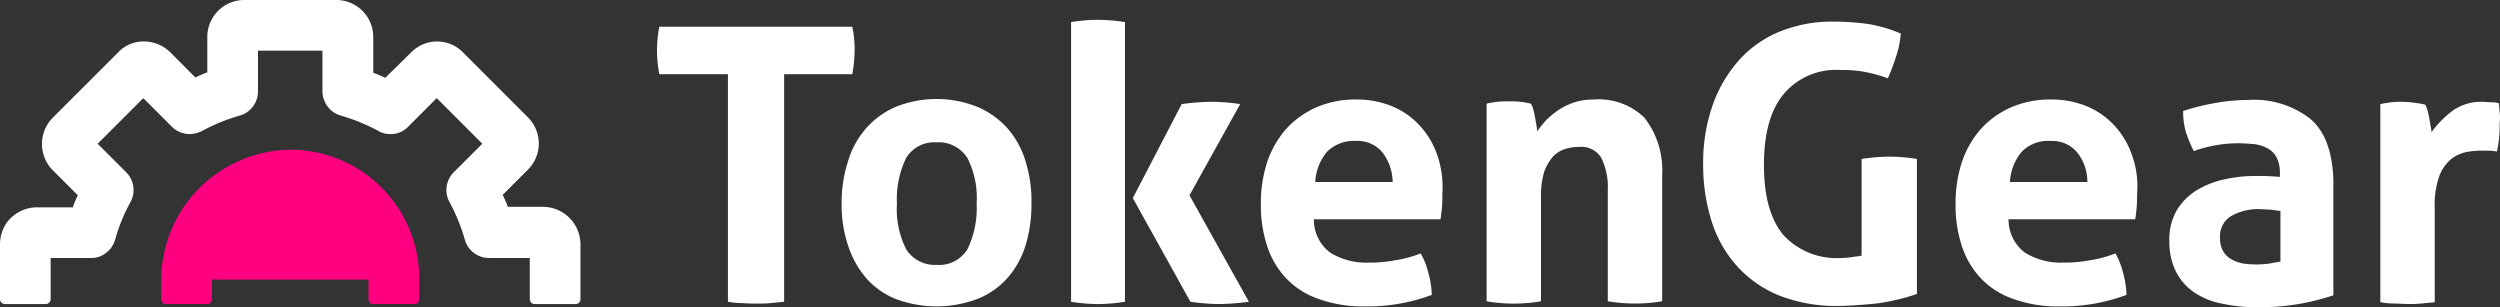 <svg xmlns="http://www.w3.org/2000/svg" viewBox="4606 -708 203.401 25"><rect x="4606" y="-708" width="203.401" height="25" fill="#333333" stroke="none"/><defs><style>.cls-1{fill:#fff}.cls-2{fill:#ff0081}</style></defs><g id="Group_1047" data-name="Group 1047" transform="translate(4606 -708)"><path id="Path_2548" data-name="Path 2548" class="cls-1" d="M158.492 5.8h-15.7a10.662 10.662 0 0 0-.187 1.912 10.746 10.746 0 0 0 .187 1.949h5.585v18.515a6.9 6.9 0 0 0 1.237.112c.412.037.787.037 1.124.037s.712 0 1.087-.037l1.124-.112V9.661h5.547a11.084 11.084 0 0 0 .187-1.949 8.27 8.27 0 0 0-.191-1.912z" transform="translate(-89.152 -3.626)"/><path id="Path_2549" data-name="Path 2549" class="cls-1" d="M197.692 26.672a7.159 7.159 0 0 0-1.424-2.7 7 7 0 0 0-2.436-1.8 8.959 8.959 0 0 0-6.822 0 6.856 6.856 0 0 0-2.4 1.8 7.159 7.159 0 0 0-1.424 2.7 10.719 10.719 0 0 0-.487 3.336 10.32 10.32 0 0 0 .487 3.3 7.892 7.892 0 0 0 1.424 2.661 6.348 6.348 0 0 0 2.4 1.762 9.448 9.448 0 0 0 6.822 0 6.483 6.483 0 0 0 2.436-1.762 7.286 7.286 0 0 0 1.424-2.661 11.5 11.5 0 0 0 .45-3.3 10.719 10.719 0 0 0-.45-3.336zm-4.76 7.046a2.694 2.694 0 0 1-2.511 1.274 2.747 2.747 0 0 1-2.474-1.274 7.223 7.223 0 0 1-.75-3.711 7.63 7.63 0 0 1 .75-3.711 2.672 2.672 0 0 1 2.474-1.274 2.768 2.768 0 0 1 2.511 1.274 7.223 7.223 0 0 1 .75 3.711 7.629 7.629 0 0 1-.75 3.712z" transform="translate(-114.222 -13.442)"/><path id="Path_2550" data-name="Path 2550" class="cls-1" d="M242.133 18.58l4.123-7.421a15.257 15.257 0 0 0-2.286-.187 18.318 18.318 0 0 0-2.474.187l-3.973 7.646 4.685 8.433a17.043 17.043 0 0 0 2.286.187 19.278 19.278 0 0 0 2.474-.187zM234.674 4.3a13.791 13.791 0 0 0-2.174.187v22.752a13.791 13.791 0 0 0 2.174.187 14.271 14.271 0 0 0 2.211-.187V4.487a14.271 14.271 0 0 0-2.211-.187z" transform="translate(-145.356 -2.688)"/><path id="Path_2551" data-name="Path 2551" class="cls-1" d="M288.093 26.248a6.78 6.78 0 0 0-1.387-2.436 6.363 6.363 0 0 0-2.211-1.612 7.5 7.5 0 0 0-3-.6 7.97 7.97 0 0 0-3.373.675 7.368 7.368 0 0 0-2.436 1.8 7.937 7.937 0 0 0-1.5 2.7 10.72 10.72 0 0 0-.487 3.336 10.556 10.556 0 0 0 .487 3.336 6.971 6.971 0 0 0 1.5 2.624 6.549 6.549 0 0 0 2.624 1.724 10.6 10.6 0 0 0 3.823.637 14.835 14.835 0 0 0 5.472-.937 7.536 7.536 0 0 0-.3-1.874 6.242 6.242 0 0 0-.6-1.5 9.614 9.614 0 0 1-2.1.562 10.883 10.883 0 0 1-2.174.187 5.549 5.549 0 0 1-3.111-.825 3.368 3.368 0 0 1-1.312-2.7h10.307q.056-.337.112-.9c.037-.375.037-.787.037-1.162a8.059 8.059 0 0 0-.371-3.035zm-9.97 2.061a4.129 4.129 0 0 1 .975-2.474 3.086 3.086 0 0 1 2.361-.862 2.607 2.607 0 0 1 2.136.937 4.008 4.008 0 0 1 .825 2.4h-6.3z" transform="translate(-171.114 -13.504)"/><path id="Path_2552" data-name="Path 2552" class="cls-1" d="M335.556 23.1a5.3 5.3 0 0 0-4.123-1.5 5.152 5.152 0 0 0-1.574.225 5.729 5.729 0 0 0-1.274.6 7.446 7.446 0 0 0-1.012.825 8.2 8.2 0 0 0-.75.937c-.038-.15-.038-.337-.075-.525-.037-.225-.075-.412-.112-.637a3.922 3.922 0 0 0-.15-.637 1.25 1.25 0 0 0-.187-.45 7.754 7.754 0 0 0-.825-.15 7.23 7.23 0 0 0-.937-.037 8.152 8.152 0 0 0-.975.037 6.918 6.918 0 0 0-.862.15v16.079a13.141 13.141 0 0 0 4.423 0v-8.4a6.918 6.918 0 0 1 .262-2.136 3.822 3.822 0 0 1 .75-1.274 2.349 2.349 0 0 1 1.012-.6 3.792 3.792 0 0 1 1.087-.15 1.885 1.885 0 0 1 1.8.9 5.335 5.335 0 0 1 .525 2.586v9.07a13.141 13.141 0 0 0 4.423 0V27.784a6.98 6.98 0 0 0-1.426-4.684z" transform="translate(-201.748 -13.504)"/><path id="Path_2553" data-name="Path 2553" class="cls-1" d="M384.842 15.682a16.047 16.047 0 0 0-2.249.187v7.871c-.225.037-.487.075-.75.112a6.783 6.783 0 0 1-.937.075 5.881 5.881 0 0 1-4.685-1.874c-1.049-1.274-1.574-3.148-1.574-5.7s.525-4.46 1.612-5.772a5.563 5.563 0 0 1 4.573-1.949 10.457 10.457 0 0 1 1.987.15 12.448 12.448 0 0 1 1.912.525 17.54 17.54 0 0 0 .675-1.8 7.613 7.613 0 0 0 .375-1.837 11.434 11.434 0 0 0-2.7-.787 21.514 21.514 0 0 0-2.774-.187 11.323 11.323 0 0 0-4.5.862A9.053 9.053 0 0 0 372.474 8a10.988 10.988 0 0 0-2.061 3.673 14.15 14.15 0 0 0-.712 4.61 15.232 15.232 0 0 0 .675 4.61 9.833 9.833 0 0 0 2.061 3.673 9.363 9.363 0 0 0 3.411 2.4 12.6 12.6 0 0 0 4.8.862c.862 0 1.874-.075 3.073-.187a16.988 16.988 0 0 0 3.373-.787V15.869a15.169 15.169 0 0 0-2.252-.187z" transform="translate(-231.132 -2.938)"/><path id="Path_2554" data-name="Path 2554" class="cls-1" d="M438.893 26.248a6.78 6.78 0 0 0-1.387-2.436 6.363 6.363 0 0 0-2.211-1.612 7.5 7.5 0 0 0-3-.6 7.97 7.97 0 0 0-3.373.675 7.368 7.368 0 0 0-2.436 1.8 7.937 7.937 0 0 0-1.5 2.7 10.719 10.719 0 0 0-.487 3.336 10.556 10.556 0 0 0 .487 3.336 6.971 6.971 0 0 0 1.5 2.624 6.55 6.55 0 0 0 2.624 1.724 10.6 10.6 0 0 0 3.823.637 14.835 14.835 0 0 0 5.472-.937 7.539 7.539 0 0 0-.3-1.874 6.24 6.24 0 0 0-.6-1.5 9.613 9.613 0 0 1-2.1.562 10.883 10.883 0 0 1-2.174.187 5.549 5.549 0 0 1-3.111-.825 3.368 3.368 0 0 1-1.312-2.7h10.307q.056-.337.112-.9c.038-.375.038-.787.038-1.162a7.371 7.371 0 0 0-.372-3.035zm-9.97 2.061a4.129 4.129 0 0 1 .974-2.474 3.006 3.006 0 0 1 2.361-.862 2.607 2.607 0 0 1 2.136.937 3.779 3.779 0 0 1 .825 2.4h-6.3z" transform="translate(-265.392 -13.504)"/><path id="Path_2555" data-name="Path 2555" class="cls-1" d="M482.369 23.237a7.429 7.429 0 0 0-5.06-1.537 15.652 15.652 0 0 0-2.549.225 18.21 18.21 0 0 0-2.736.675 5.831 5.831 0 0 0 .225 1.724 12.26 12.26 0 0 0 .637 1.537 10.691 10.691 0 0 1 3.561-.637c.525 0 .975.037 1.424.075a3.1 3.1 0 0 1 1.087.375 1.757 1.757 0 0 1 .675.712 2.707 2.707 0 0 1 .262 1.2v.375a18.618 18.618 0 0 0-1.986-.075 11.1 11.1 0 0 0-2.474.262 7.38 7.38 0 0 0-2.249.862 4.847 4.847 0 0 0-1.649 1.612 4.708 4.708 0 0 0-.637 2.511 5.54 5.54 0 0 0 .525 2.511 4.511 4.511 0 0 0 1.462 1.687 6 6 0 0 0 2.286.937 13.752 13.752 0 0 0 2.924.3 19.929 19.929 0 0 0 3.523-.3 20.2 20.2 0 0 0 2.624-.675v-9.409c-.076-2.249-.675-3.935-1.875-4.947zM479.9 34.856c-.225.037-.487.075-.825.15a7.89 7.89 0 0 1-.937.075 8.482 8.482 0 0 1-.937-.037 2.875 2.875 0 0 1-1.012-.262 1.967 1.967 0 0 1-.825-.637 2.02 2.02 0 0 1-.337-1.237 1.9 1.9 0 0 1 .9-1.762 4.455 4.455 0 0 1 2.4-.562c.225 0 .487.037.787.037.3.037.562.075.825.112v4.123z" transform="translate(-294.401 -13.567)"/><path id="Path_2556" data-name="Path 2556" class="cls-1" d="M526.408 22.925c-.037-.262-.037-.525-.075-.712a2.124 2.124 0 0 0-.6-.075c-.262 0-.525-.037-.712-.037a3.966 3.966 0 0 0-2.474.75 8.14 8.14 0 0 0-1.687 1.724 2.941 2.941 0 0 0-.075-.525c-.037-.225-.075-.45-.112-.637a3.922 3.922 0 0 0-.15-.637 1.25 1.25 0 0 0-.187-.45 7.5 7.5 0 0 0-.9-.15 7.278 7.278 0 0 0-.9-.075 7.528 7.528 0 0 0-.937.037c-.262.037-.562.075-.9.15V38.4a6.015 6.015 0 0 0 1.124.112c.375 0 .712.037 1.087.037a10.535 10.535 0 0 0 1.09-.032l1.124-.112v-7.647a7.075 7.075 0 0 1 .375-2.624 3.374 3.374 0 0 1 .975-1.387 3.036 3.036 0 0 1 1.237-.562 7.147 7.147 0 0 1 1.2-.112h.525a4.215 4.215 0 0 1 .75.075 10.1 10.1 0 0 0 .187-1.2c.037-.412.037-.787.037-1.162a3.316 3.316 0 0 0-.002-.861z" transform="translate(-323.034 -13.817)"/><path id="Path_2557" data-name="Path 2557" class="cls-2" d="M52.916 35.572a10.4 10.4 0 0 1 3.073 7.421v1.687a.4.4 0 0 1-.375.375h-3.373a.4.4 0 0 1-.375-.375v-1.612H39.123v1.612a.4.4 0 0 1-.375.375h-3.373A.4.4 0 0 1 35 44.68v-1.462A10.632 10.632 0 0 1 45.42 32.5a10.421 10.421 0 0 1 7.496 3.072z" transform="translate(-21.882 -20.317)"/><path id="Path_2558" data-name="Path 2558" class="cls-1" d="M47.226 19.865v4.5a.4.4 0 0 1-.375.375h-3.373a.4.4 0 0 1-.375-.375V20.99h-3.3a2.047 2.047 0 0 1-1.987-1.5 15.188 15.188 0 0 0-1.237-3.036 2.043 2.043 0 0 1 .337-2.436l2.324-2.324-3.708-3.71-2.324 2.324a1.923 1.923 0 0 1-1.462.6 1.816 1.816 0 0 1-.975-.262 15.188 15.188 0 0 0-3.036-1.237 2.08 2.08 0 0 1-1.5-1.987v-3.3H20.99v3.3a2.047 2.047 0 0 1-1.5 1.987 15.188 15.188 0 0 0-3.036 1.237 2.252 2.252 0 0 1-1.012.262 2.069 2.069 0 0 1-1.462-.6l-2.323-2.324-3.711 3.71 2.324 2.324a2.043 2.043 0 0 1 .337 2.436A14.337 14.337 0 0 0 9.37 19.49a2.048 2.048 0 0 1-.75 1.087 1.86 1.86 0 0 1-1.2.412h-3.3v3.373a.4.4 0 0 1-.375.375H.375A.4.4 0 0 1 0 24.363V19.94a3.132 3.132 0 0 1 .562-1.84A3.072 3.072 0 0 1 3 16.867h2.922a7.605 7.605 0 0 1 .412-.975l-2.061-2.061a3.044 3.044 0 0 1 0-4.235L9.6 4.273a2.856 2.856 0 0 1 2.1-.9 3.1 3.1 0 0 1 2.136.862L15.892 6.3c.337-.15.637-.3.975-.412V3a3.007 3.007 0 0 1 3-3h7.5a3.007 3.007 0 0 1 3 3v2.922a7.6 7.6 0 0 1 .975.412l2.1-2.061a2.985 2.985 0 0 1 2.1-.9 2.948 2.948 0 0 1 2.1.862l5.322 5.322a3.009 3.009 0 0 1 0 4.235l-2.061 2.061c.15.337.3.637.412.975h2.924a3.064 3.064 0 0 1 2.987 3.037z"/></g></svg>